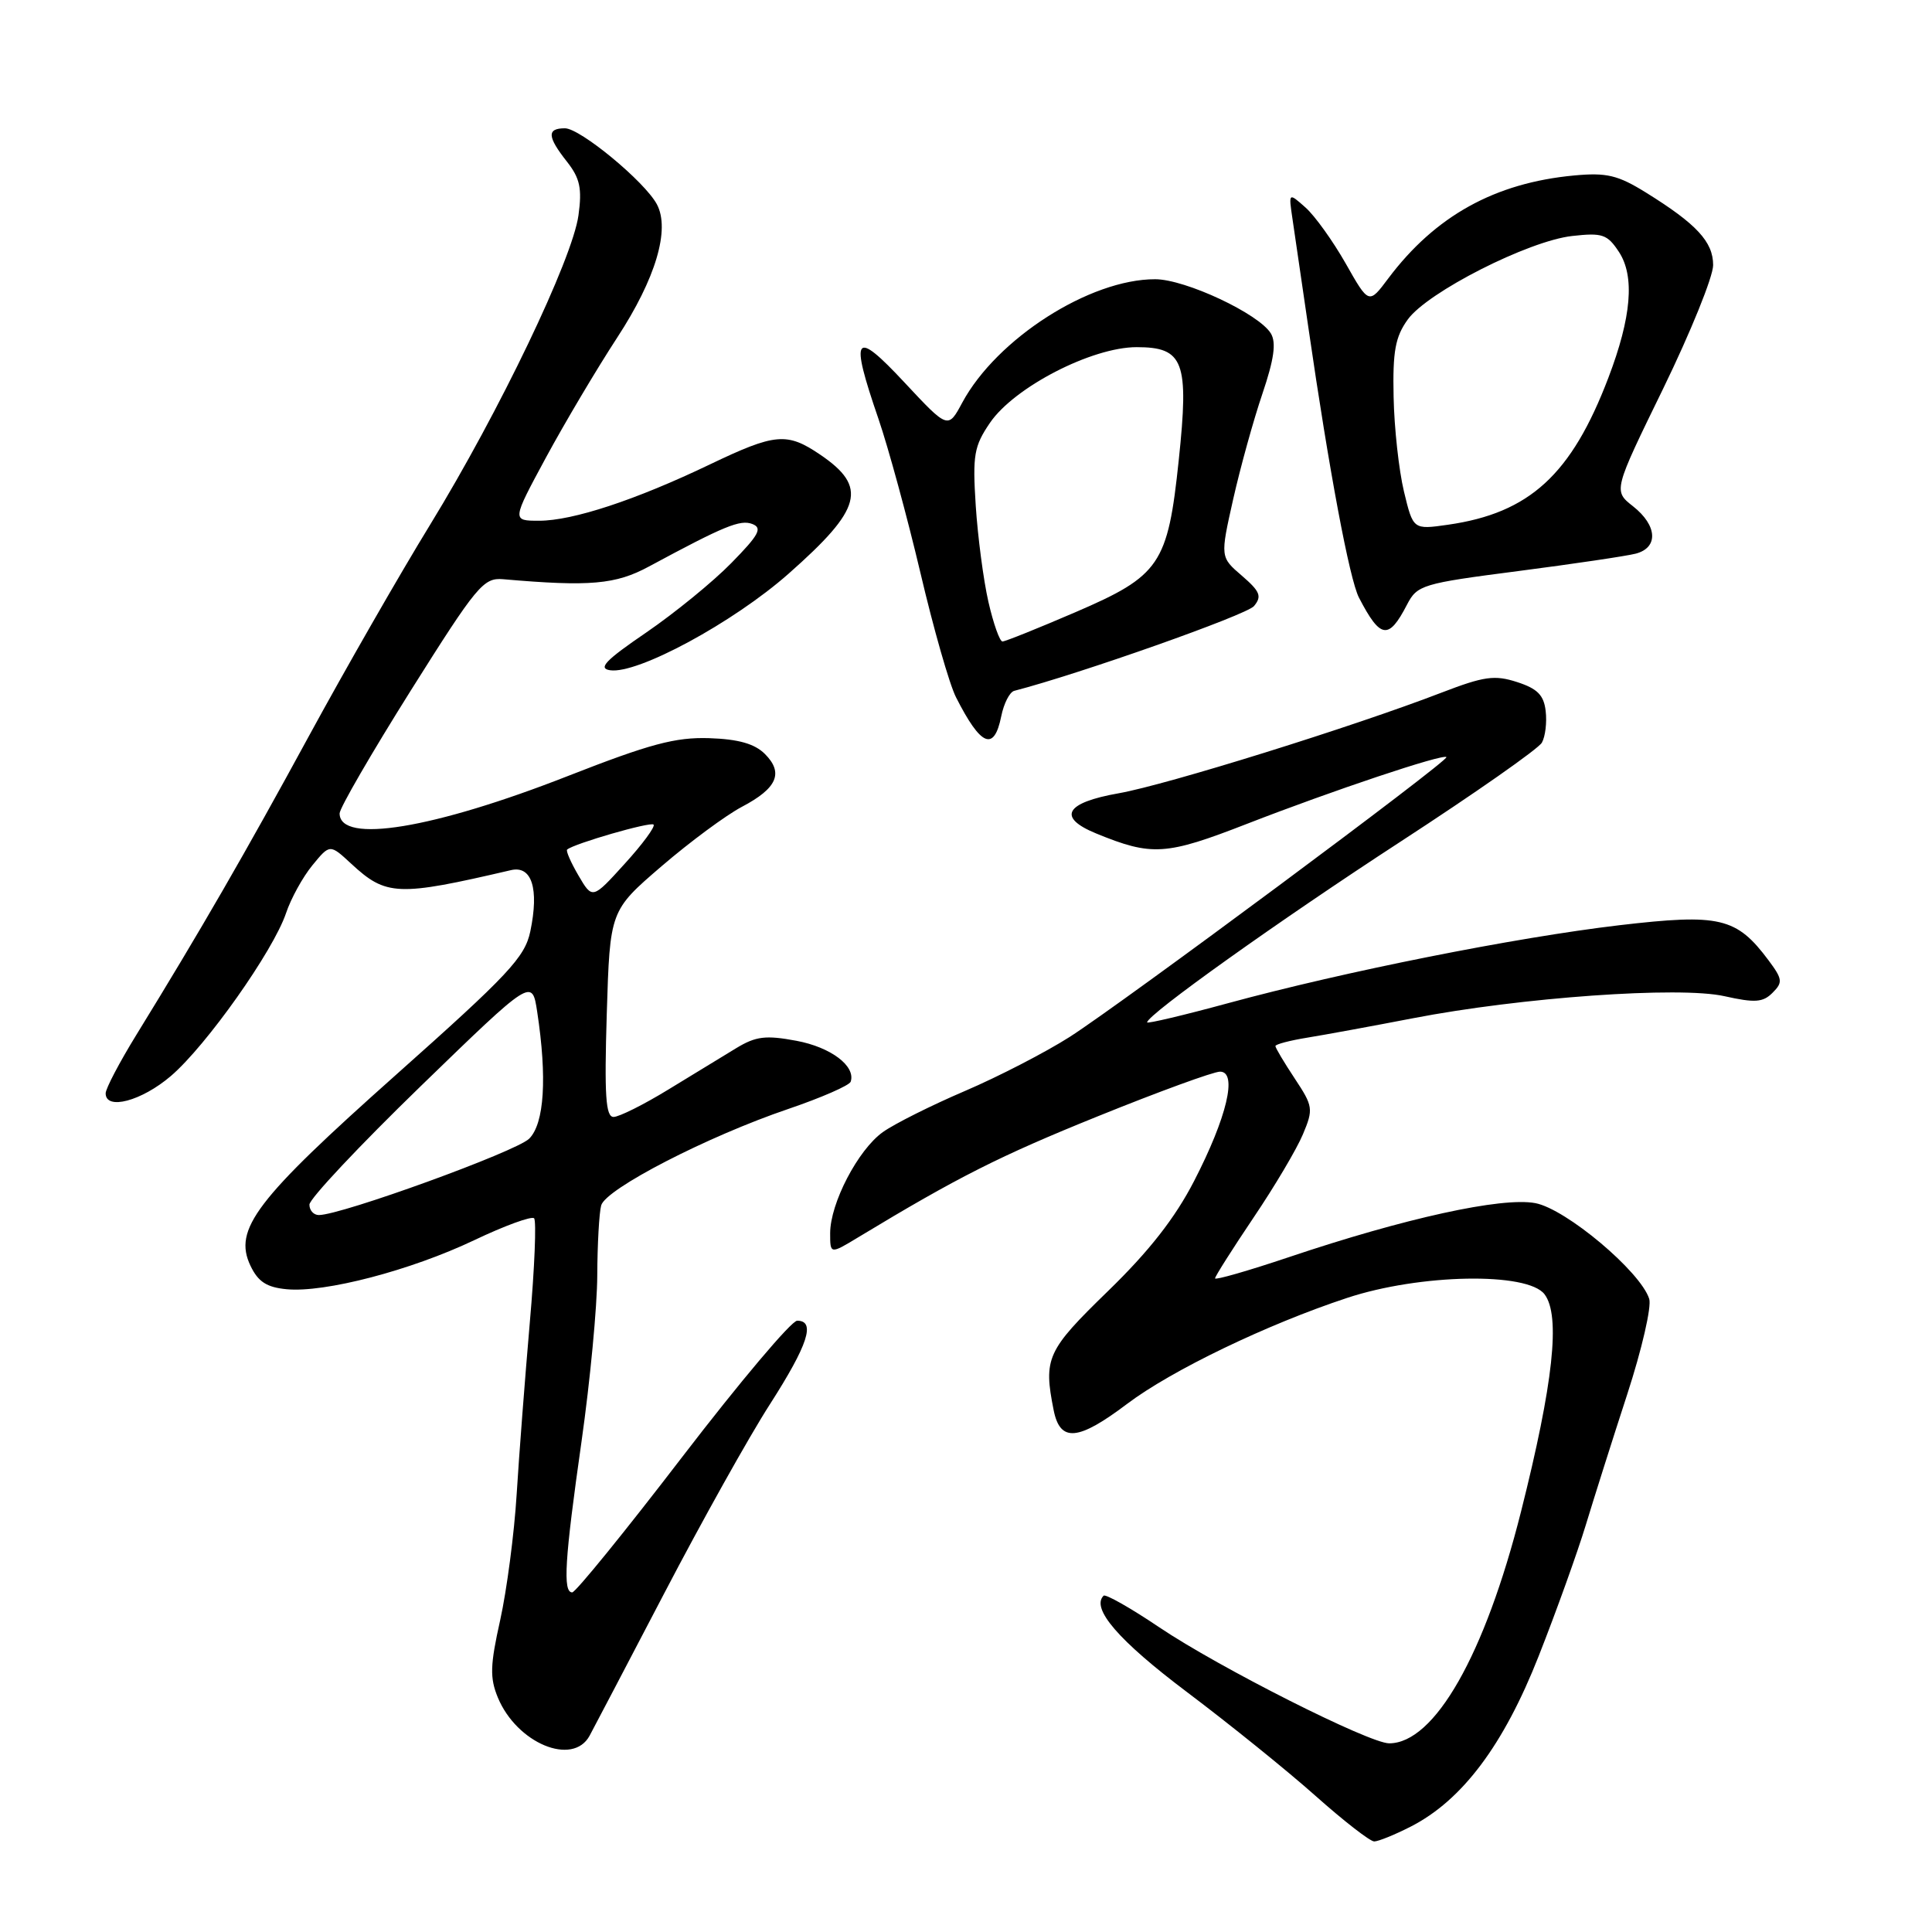 <?xml version="1.0" encoding="UTF-8" standalone="no"?>
<!DOCTYPE svg PUBLIC "-//W3C//DTD SVG 1.1//EN" "http://www.w3.org/Graphics/SVG/1.1/DTD/svg11.dtd" >
<svg xmlns="http://www.w3.org/2000/svg" xmlns:xlink="http://www.w3.org/1999/xlink" version="1.1" viewBox="0 0 256 256">
 <g >
 <path fill="currentColor"
d=" M 186.90 242.05 C 193.75 238.56 199.24 231.24 203.89 219.42 C 206.22 213.51 209.02 205.71 210.12 202.09 C 211.22 198.47 213.69 190.66 215.62 184.74 C 217.55 178.82 218.86 173.14 218.53 172.11 C 217.39 168.49 207.50 160.18 203.43 159.42 C 198.99 158.59 186.14 161.41 170.75 166.59 C 165.39 168.39 161.00 169.65 161.00 169.39 C 161.00 169.13 163.29 165.52 166.08 161.37 C 168.88 157.23 171.83 152.25 172.64 150.31 C 174.05 146.96 173.99 146.58 171.56 142.91 C 170.15 140.78 169.00 138.85 169.00 138.61 C 169.00 138.37 170.91 137.87 173.25 137.49 C 175.59 137.11 181.86 135.96 187.19 134.93 C 201.51 132.16 222.54 130.66 228.50 132.00 C 232.53 132.90 233.60 132.83 234.87 131.55 C 236.25 130.18 236.20 129.74 234.35 127.26 C 230.09 121.55 227.89 121.04 214.55 122.60 C 200.74 124.23 178.24 128.71 162.75 132.92 C 156.84 134.53 152.00 135.67 152.00 135.47 C 152.00 134.46 169.49 121.99 185.55 111.54 C 195.42 105.12 203.87 99.21 204.31 98.40 C 204.76 97.60 204.99 95.72 204.81 94.22 C 204.57 92.11 203.72 91.25 201.03 90.38 C 198.04 89.41 196.65 89.61 191.03 91.77 C 179.28 96.30 154.63 103.98 148.25 105.11 C 141.13 106.36 140.04 108.30 145.25 110.44 C 152.64 113.47 154.48 113.35 165.24 109.16 C 176.58 104.75 191.19 99.86 191.66 100.32 C 192.07 100.74 148.76 132.90 141.72 137.41 C 138.53 139.44 132.30 142.66 127.86 144.56 C 123.42 146.46 118.52 148.91 116.98 150.01 C 113.69 152.36 110.00 159.44 110.00 163.41 C 110.00 166.20 110.00 166.20 113.75 163.93 C 126.94 155.96 132.44 153.18 145.48 147.91 C 153.51 144.66 160.79 142.00 161.66 142.00 C 164.01 142.00 162.58 148.05 158.22 156.50 C 155.70 161.39 152.27 165.78 146.81 171.08 C 138.70 178.96 138.24 179.96 139.62 186.88 C 140.48 191.14 142.85 190.93 149.35 186.02 C 155.23 181.58 167.89 175.48 178.50 171.98 C 188.14 168.79 202.41 168.53 204.66 171.50 C 206.80 174.33 205.83 183.28 201.54 200.31 C 196.75 219.29 190.08 231.00 184.07 231.00 C 181.43 231.00 161.51 220.95 153.60 215.62 C 149.80 213.06 146.48 211.18 146.23 211.44 C 144.54 213.13 148.24 217.40 157.27 224.20 C 162.90 228.44 170.56 234.62 174.30 237.95 C 178.04 241.28 181.54 244.00 182.09 244.00 C 182.63 244.00 184.80 243.12 186.90 242.05 Z  M 78.12 230.00 C 78.57 229.18 83.01 220.70 87.99 211.17 C 92.96 201.64 99.27 190.34 102.02 186.07 C 107.07 178.19 108.11 175.00 105.63 175.00 C 104.87 175.00 98.04 183.10 90.44 193.00 C 82.85 202.90 76.27 211.00 75.82 211.00 C 74.56 211.00 74.82 206.69 77.06 190.97 C 78.19 183.01 79.13 173.12 79.14 169.00 C 79.16 164.88 79.39 160.70 79.66 159.72 C 80.27 157.53 93.74 150.58 104.46 146.94 C 108.84 145.45 112.56 143.82 112.72 143.33 C 113.41 141.26 110.09 138.76 105.53 137.91 C 101.47 137.15 100.16 137.31 97.58 138.87 C 95.89 139.90 91.83 142.37 88.56 144.37 C 85.29 146.37 82.03 148.00 81.30 148.00 C 80.26 148.00 80.07 145.17 80.40 134.33 C 80.82 120.66 80.82 120.66 87.66 114.78 C 91.42 111.55 96.21 108.01 98.30 106.91 C 102.98 104.45 103.86 102.42 101.36 99.91 C 100.00 98.55 97.85 97.94 93.97 97.81 C 89.49 97.67 86.12 98.57 75.29 102.81 C 57.41 109.82 45.00 111.86 45.00 107.78 C 45.00 107.08 49.25 99.75 54.43 91.50 C 63.20 77.56 64.06 76.52 66.68 76.75 C 78.18 77.75 81.58 77.45 86.00 75.06 C 95.98 69.68 98.08 68.82 99.68 69.43 C 101.06 69.96 100.58 70.86 96.92 74.59 C 94.49 77.08 89.41 81.22 85.63 83.81 C 80.22 87.50 79.20 88.57 80.84 88.81 C 84.46 89.36 97.17 82.49 104.50 76.01 C 114.24 67.41 115.00 64.54 108.69 60.25 C 104.27 57.25 102.73 57.39 94.02 61.56 C 84.21 66.26 75.89 69.00 71.44 69.00 C 67.82 69.00 67.82 69.00 72.34 60.63 C 74.83 56.03 79.08 48.87 81.79 44.72 C 86.89 36.91 88.82 30.41 87.04 27.07 C 85.43 24.06 76.88 17.00 74.86 17.00 C 72.44 17.00 72.51 18.11 75.13 21.43 C 76.85 23.62 77.14 24.97 76.65 28.53 C 75.85 34.34 66.16 54.56 57.01 69.50 C 52.96 76.10 45.74 88.70 40.95 97.50 C 32.51 113.02 26.51 123.41 18.07 137.12 C 15.83 140.76 14.00 144.25 14.00 144.87 C 14.00 147.16 18.76 145.90 22.65 142.57 C 27.35 138.54 36.21 126.01 37.90 121.00 C 38.54 119.08 40.11 116.22 41.39 114.66 C 43.71 111.83 43.71 111.83 46.53 114.44 C 51.17 118.74 52.69 118.80 67.70 115.30 C 70.47 114.65 71.45 117.75 70.27 123.41 C 69.55 126.84 67.39 129.14 52.47 142.42 C 33.88 158.97 30.89 162.89 33.19 167.72 C 34.20 169.84 35.34 170.58 37.98 170.83 C 43.03 171.31 54.41 168.34 62.84 164.33 C 66.87 162.41 70.44 161.11 70.77 161.43 C 71.09 161.76 70.84 167.98 70.20 175.26 C 69.57 182.54 68.78 192.78 68.46 198.00 C 68.14 203.22 67.15 210.72 66.28 214.66 C 64.94 220.66 64.89 222.32 65.97 224.94 C 68.48 230.99 75.89 234.08 78.12 230.00 Z  M 132.67 94.91 C 133.01 93.22 133.78 91.70 134.39 91.54 C 143.08 89.29 165.19 81.48 166.16 80.31 C 167.23 79.02 166.98 78.38 164.56 76.29 C 161.68 73.82 161.68 73.82 163.40 66.16 C 164.35 61.95 166.09 55.66 167.27 52.19 C 168.82 47.61 169.13 45.41 168.40 44.19 C 166.84 41.59 157.06 37.00 153.07 37.00 C 144.41 36.98 132.08 44.87 127.51 53.34 C 125.62 56.86 125.62 56.86 119.85 50.68 C 113.17 43.52 112.57 44.37 116.40 55.50 C 117.72 59.35 120.22 68.53 121.96 75.90 C 123.69 83.28 125.81 90.70 126.68 92.40 C 129.97 98.89 131.72 99.63 132.67 94.91 Z  M 186.43 80.13 C 187.79 77.51 188.41 77.32 201.17 75.67 C 208.50 74.72 215.51 73.68 216.75 73.36 C 219.78 72.56 219.61 69.63 216.39 67.09 C 213.77 65.03 213.77 65.03 220.39 51.47 C 224.02 44.01 227.00 36.66 227.00 35.13 C 227.00 32.04 224.81 29.68 218.09 25.51 C 214.38 23.21 212.89 22.85 208.59 23.25 C 198.08 24.23 190.17 28.61 183.94 36.91 C 181.38 40.33 181.38 40.33 178.31 34.91 C 176.62 31.94 174.23 28.60 172.99 27.50 C 170.74 25.50 170.74 25.50 171.26 29.00 C 171.55 30.93 172.50 37.45 173.38 43.50 C 176.11 62.34 178.82 76.79 180.07 79.19 C 182.91 84.67 184.00 84.83 186.43 80.13 Z  M 41.00 159.62 C 41.00 158.85 47.64 151.79 55.75 143.92 C 70.50 129.62 70.50 129.62 71.18 134.06 C 72.51 142.81 72.13 148.87 70.12 150.88 C 68.42 152.58 45.23 161.00 42.25 161.00 C 41.56 161.00 41.00 160.38 41.00 159.62 Z  M 76.65 116.01 C 75.64 114.28 74.96 112.73 75.15 112.57 C 76.09 111.77 86.19 108.86 86.60 109.26 C 86.86 109.52 85.14 111.86 82.78 114.45 C 78.50 119.17 78.50 119.17 76.65 116.01 Z  M 130.97 79.75 C 130.31 76.86 129.56 71.12 129.29 67.00 C 128.86 60.30 129.06 59.13 131.18 56.02 C 134.40 51.30 144.68 46.00 150.61 46.00 C 156.86 46.00 157.57 47.90 156.19 60.97 C 154.74 74.79 153.72 76.29 142.50 81.12 C 137.55 83.25 133.20 85.00 132.83 85.00 C 132.47 85.00 131.63 82.64 130.97 79.75 Z  M 186.03 65.12 C 185.36 62.33 184.74 56.70 184.66 52.60 C 184.53 46.54 184.88 44.63 186.54 42.33 C 189.15 38.71 202.51 31.92 208.32 31.27 C 212.33 30.82 212.98 31.04 214.53 33.40 C 216.63 36.62 216.18 42.03 213.12 50.05 C 208.23 62.89 202.68 67.98 191.87 69.53 C 187.25 70.19 187.25 70.19 186.03 65.12 Z "/>
</g>
</svg>